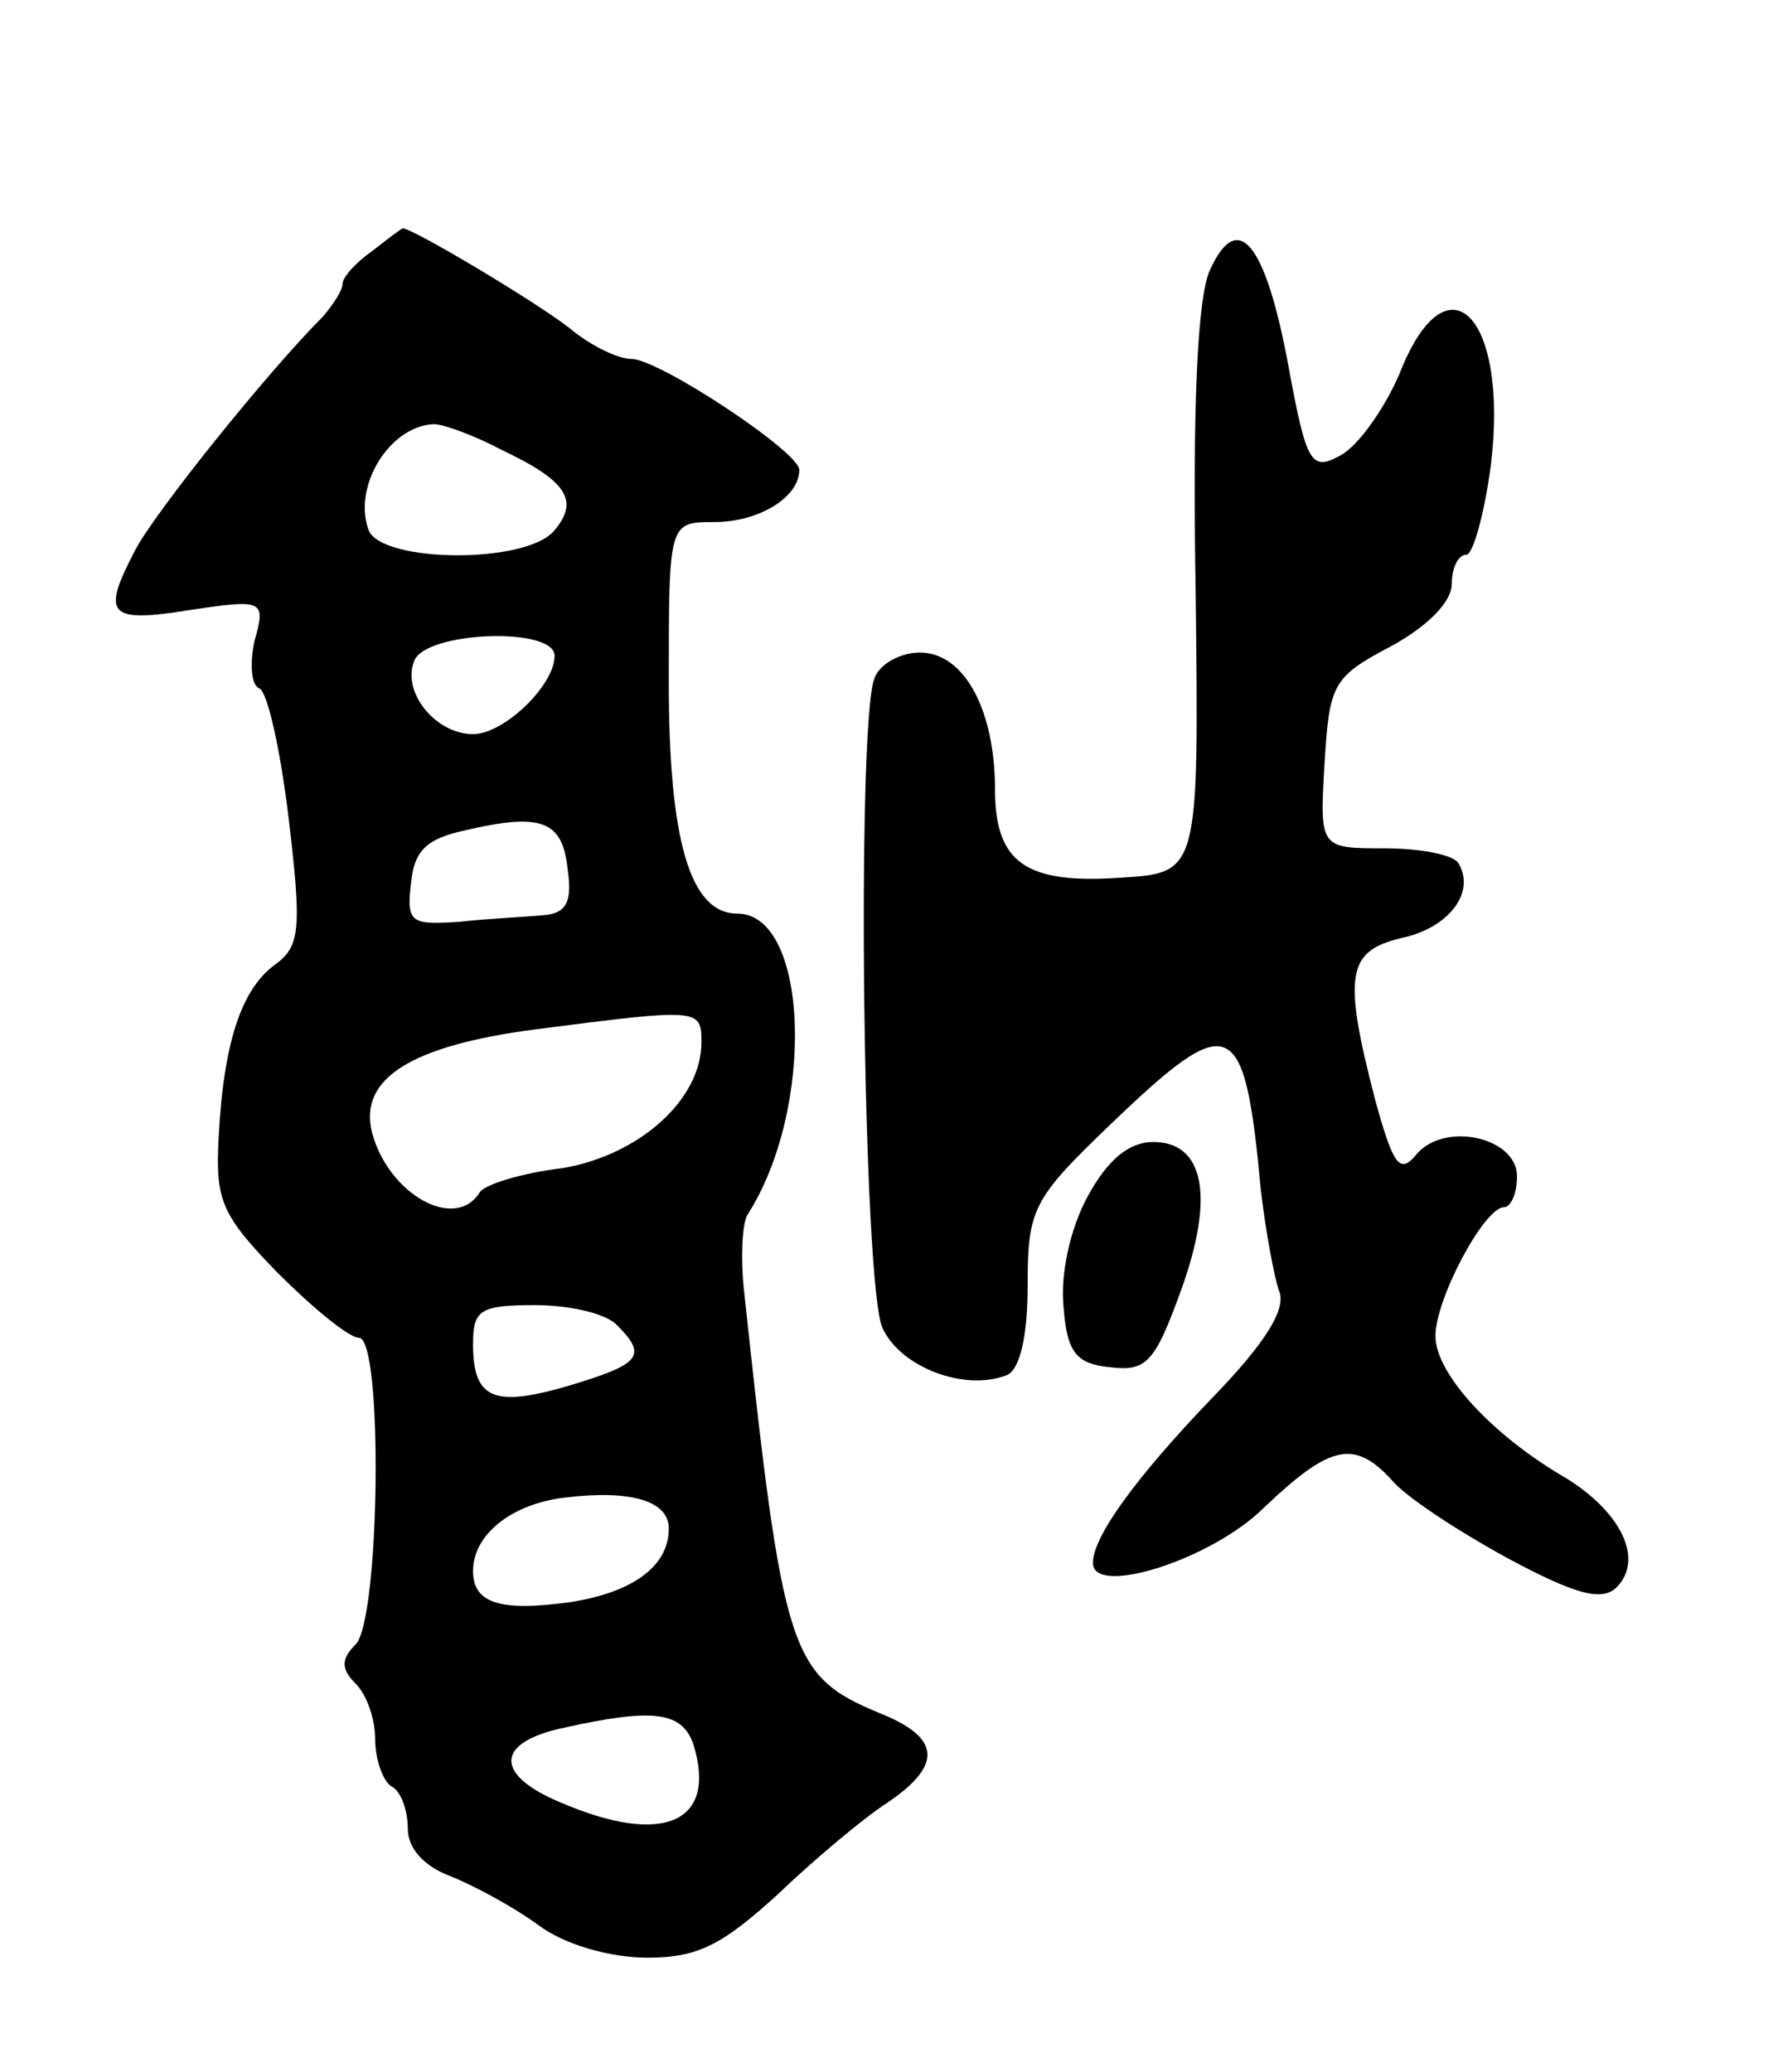 <svg version="1.0" xmlns="http://www.w3.org/2000/svg"
 width="109pt" height="127pt" viewBox="0 0 109 127"
 preserveAspectRatio="xMidYMid meet">
<g transform="translate(0,127) scale(0.1,-0.1)"
fill="#000000" stroke="none">
<path d="M228 1116 c-10 -7 -18 -16 -18 -20 0 -4 -6 -13 -12 -20 -34 -34 -103
-120 -115 -143 -21 -40 -17 -45 33 -37 46 7 47 6 40 -19 -3 -14 -2 -27 3 -29
5 -2 13 -38 18 -80 8 -67 7 -78 -8 -89 -21 -15 -32 -48 -35 -107 -2 -38 2 -47
36 -82 22 -22 44 -40 50 -40 15 0 13 -173 -2 -188 -9 -9 -9 -15 0 -24 7 -7 12
-22 12 -34 0 -13 5 -26 10 -29 6 -3 10 -15 10 -26 0 -12 10 -23 26 -29 15 -6
39 -19 54 -30 16 -12 44 -20 67 -20 31 0 46 8 80 39 23 22 53 47 67 56 34 23
33 40 -5 55 -55 23 -59 36 -83 260 -2 19 -1 39 2 45 42 65 38 185 -6 185 -29
0 -42 45 -42 142 0 98 0 98 28 98 27 0 52 15 52 32 0 11 -86 68 -103 68 -8 0
-25 8 -38 19 -22 17 -96 61 -102 61 -1 0 -10 -7 -19 -14z m80 -122 c40 -19 47
-31 32 -49 -17 -21 -106 -20 -114 0 -10 27 13 64 40 65 6 0 25 -7 42 -16z m32
-126 c0 -18 -31 -48 -50 -48 -23 0 -44 26 -36 45 7 18 86 21 86 3z m8 -131 c3
-20 -1 -27 -15 -28 -10 -1 -33 -2 -51 -4 -30 -2 -33 -1 -30 24 2 20 10 27 33
32 47 11 60 6 63 -24z m82 -106 c0 -35 -38 -69 -85 -77 -25 -3 -48 -10 -51
-15 -15 -24 -56 -1 -66 37 -8 33 24 53 100 63 101 13 102 13 102 -8z m-52
-173 c19 -19 15 -24 -28 -37 -47 -14 -60 -9 -60 25 0 21 4 24 38 24 21 0 43
-5 50 -12z m32 -125 c0 -23 -22 -39 -60 -45 -43 -6 -60 -1 -60 19 0 22 23 41
56 45 41 5 64 -2 64 -19z m15 -132 c15 -48 -18 -63 -81 -36 -41 17 -41 37 2
46 54 12 72 10 79 -10z"/>
<path d="M742 1105 c-8 -16 -11 -85 -9 -198 2 -172 2 -172 -46 -175 -58 -4
-77 9 -77 54 0 49 -19 84 -46 84 -12 0 -25 -7 -28 -16 -11 -29 -7 -372 5 -398
11 -24 50 -39 76 -29 8 3 13 23 13 55 0 47 3 53 51 99 74 71 82 67 92 -41 3
-25 8 -52 11 -61 5 -11 -8 -32 -41 -66 -47 -49 -73 -85 -73 -101 0 -21 73 2
105 34 40 38 55 42 78 17 8 -10 40 -31 71 -48 41 -22 58 -27 67 -18 17 17 3
46 -31 67 -45 26 -80 64 -80 87 0 23 30 79 42 79 4 0 8 8 8 19 0 24 -45 34
-62 13 -10 -12 -14 -6 -25 34 -20 77 -17 91 16 99 29 6 46 28 35 46 -3 5 -23
9 -45 9 -40 0 -40 0 -37 52 3 49 5 53 41 72 22 12 37 27 37 38 0 10 4 18 9 18
4 0 11 25 15 55 11 92 -27 130 -56 56 -9 -21 -25 -44 -36 -50 -18 -10 -21 -6
-32 54 -14 76 -31 97 -48 60z"/>
<path d="M667 537 c-11 -20 -17 -48 -15 -68 2 -28 8 -35 28 -37 23 -3 28 3 44
47 21 58 14 91 -17 91 -15 0 -28 -11 -40 -33z"/>
</g>
</svg>
